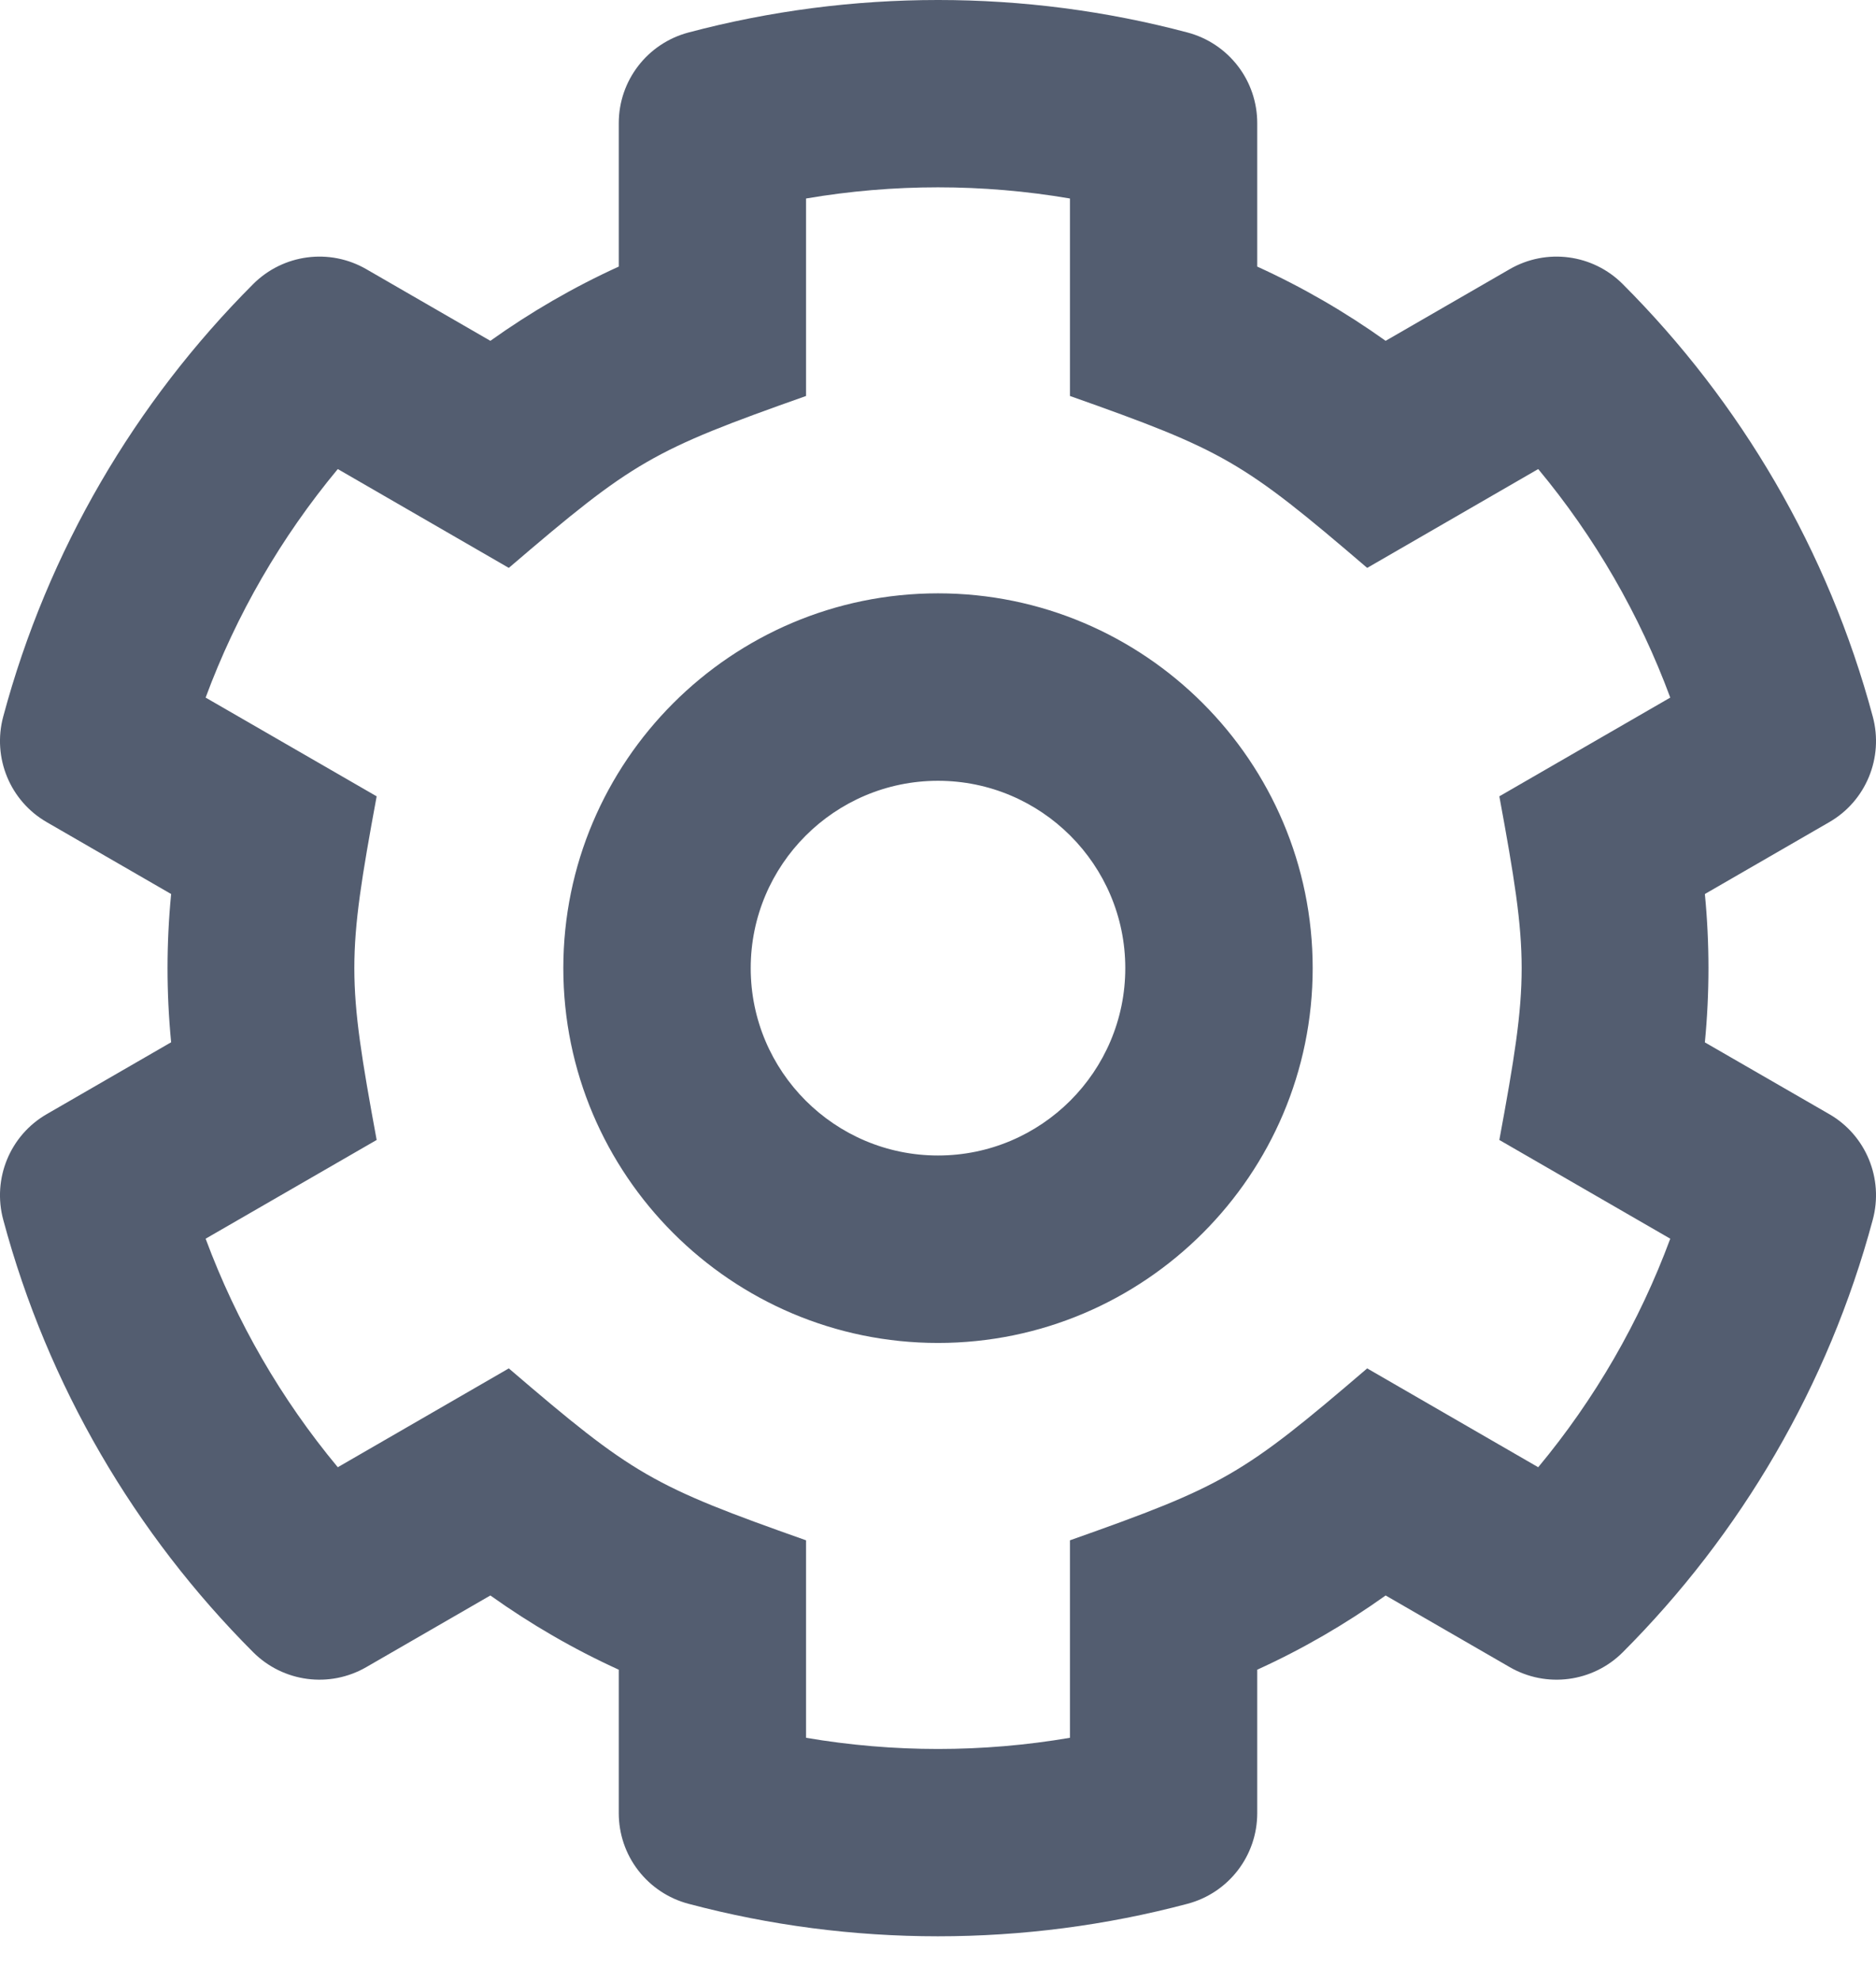 <svg width="18" height="19" viewBox="0 0 18 19" fill="none" xmlns="http://www.w3.org/2000/svg">
<path d="M16.358 8.575L17.551 7.886C17.904 7.683 18.075 7.267 17.969 6.873C17.542 5.281 16.702 3.857 15.57 2.725C15.283 2.437 14.838 2.378 14.485 2.582L13.295 3.269C12.908 2.993 12.496 2.754 12.063 2.557V1.181C12.063 0.983 11.998 0.79 11.877 0.633C11.756 0.476 11.587 0.363 11.395 0.312C9.831 -0.104 8.171 -0.104 6.605 0.312C6.211 0.417 5.937 0.773 5.937 1.181V2.557C5.504 2.754 5.092 2.993 4.705 3.269L3.515 2.582C3.162 2.378 2.717 2.437 2.429 2.725C1.298 3.857 0.458 5.281 0.031 6.873C-0.075 7.267 0.096 7.683 0.449 7.886L1.642 8.575C1.596 9.048 1.596 9.524 1.642 9.997L0.449 10.686C0.096 10.889 -0.075 11.305 0.031 11.699C0.458 13.291 1.298 14.715 2.429 15.847C2.717 16.135 3.162 16.194 3.515 15.99L4.705 15.303C5.092 15.579 5.504 15.818 5.937 16.015V17.391C5.937 17.589 6.002 17.782 6.123 17.939C6.244 18.096 6.413 18.209 6.605 18.26C8.169 18.676 9.829 18.676 11.395 18.26C11.789 18.155 12.063 17.799 12.063 17.391V16.015C12.496 15.818 12.908 15.579 13.295 15.303L14.485 15.99C14.838 16.194 15.283 16.135 15.57 15.848C16.702 14.715 17.542 13.291 17.969 11.699C18.075 11.305 17.904 10.889 17.551 10.686L16.358 9.998C16.404 9.524 16.404 9.048 16.358 8.575ZM14.386 10.934L16.026 11.881C15.731 12.678 15.303 13.419 14.759 14.073L13.118 13.125C11.92 14.151 11.745 14.251 10.266 14.774V16.668C9.428 16.811 8.572 16.811 7.734 16.668V14.774C6.255 14.251 6.079 14.151 4.882 13.125L3.241 14.073C2.697 13.419 2.269 12.678 1.973 11.881L3.614 10.934C3.329 9.388 3.328 9.185 3.614 7.638L1.973 6.691C2.267 5.896 2.697 5.154 3.241 4.499L4.882 5.447C6.08 4.421 6.255 4.321 7.734 3.798V1.904C8.572 1.761 9.428 1.761 10.266 1.904V3.798C11.745 4.321 11.921 4.422 13.118 5.447L14.759 4.499C15.303 5.153 15.731 5.894 16.026 6.691L14.386 7.638C14.671 9.184 14.672 9.387 14.386 10.934ZM9 5.691C7.018 5.691 5.405 7.304 5.405 9.286C5.405 11.268 7.018 12.881 9 12.881C10.982 12.881 12.595 11.268 12.595 9.286C12.595 7.304 10.982 5.691 9 5.691ZM9 11.083C8.009 11.083 7.203 10.277 7.203 9.286C7.203 8.295 8.009 7.489 9 7.489C9.991 7.489 10.797 8.295 10.797 9.286C10.797 10.277 9.991 11.083 9 11.083Z" fill="#535D70"/>
</svg>
